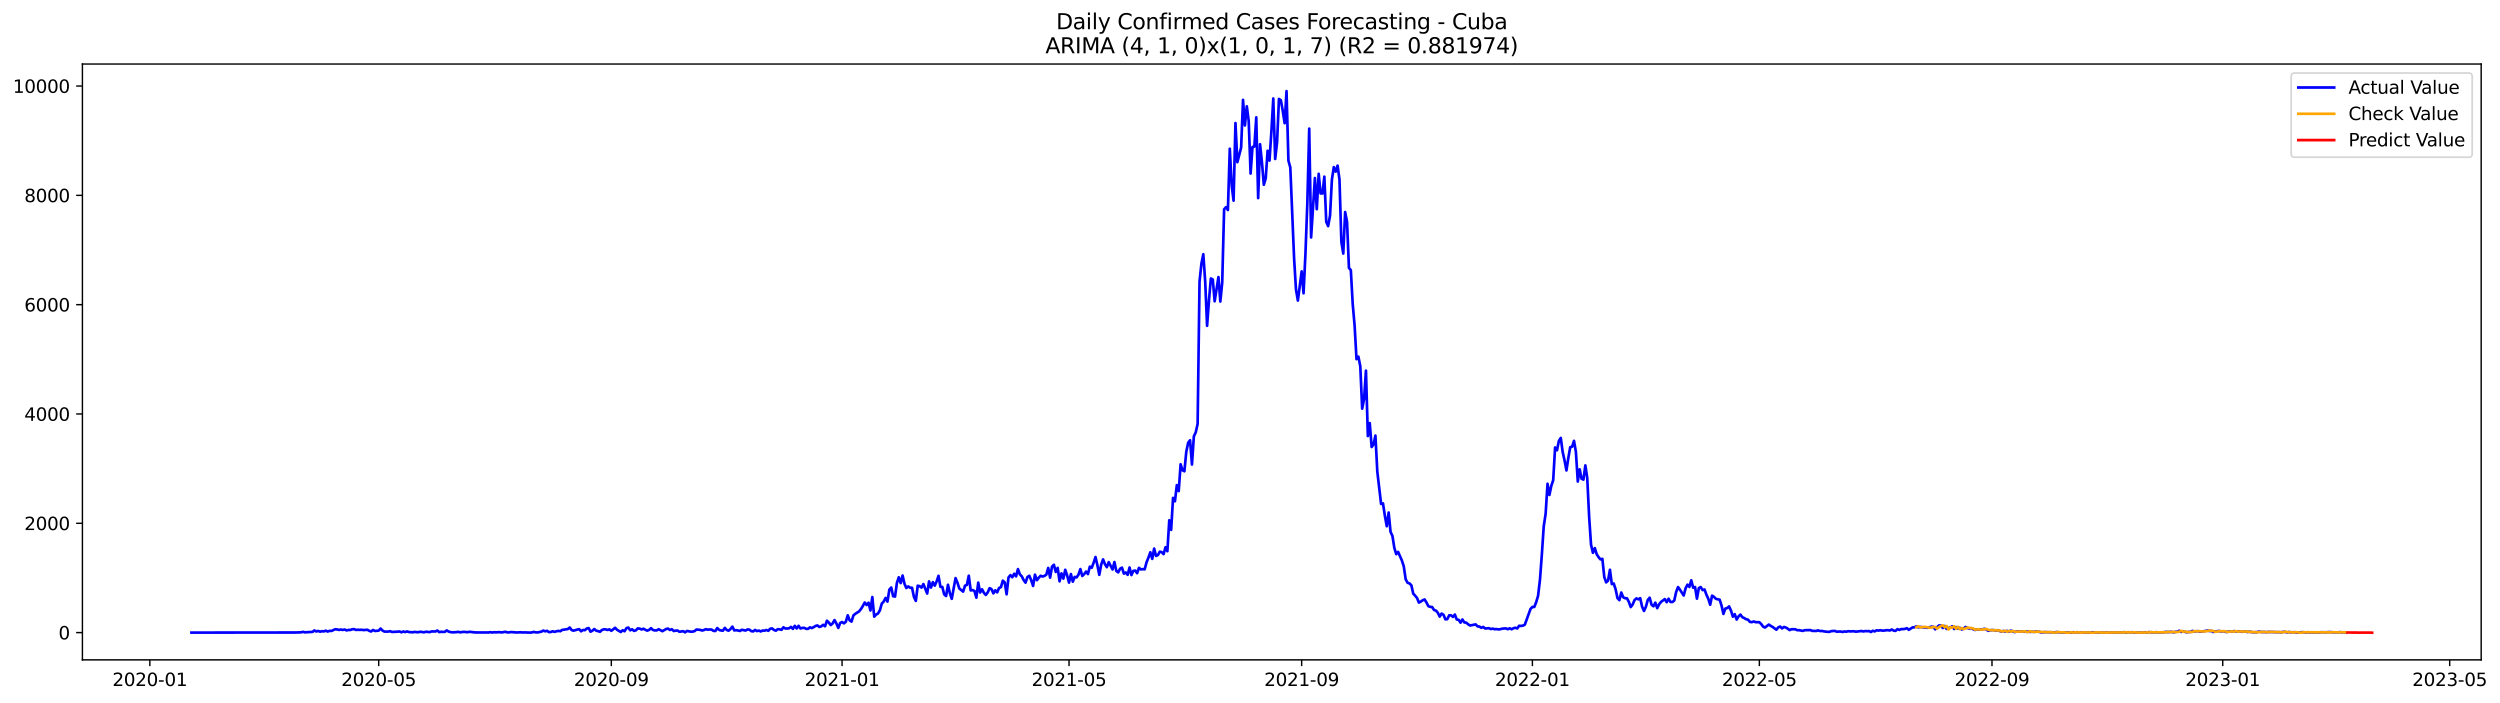 <?xml version="1.0" encoding="utf-8" standalone="no"?>
<!DOCTYPE svg PUBLIC "-//W3C//DTD SVG 1.1//EN"
  "http://www.w3.org/Graphics/SVG/1.1/DTD/svg11.dtd">
<svg xmlns:xlink="http://www.w3.org/1999/xlink" width="1395.723pt" height="392.274pt" viewBox="0 0 1395.723 392.274" xmlns="http://www.w3.org/2000/svg" version="1.1">
 <defs>
  <style type="text/css">*{stroke-linejoin: round; stroke-linecap: butt}</style>
 </defs>
 <g id="figure_1">
  <g id="patch_1">
   <path d="M 0 392.274 
L 1395.723 392.274 
L 1395.723 0 
L 0 0 
z
" style="fill: #ffffff"/>
  </g>
  <g id="axes_1">
   <g id="patch_2">
    <path d="M 46.013 368.396 
L 1385.213 368.396 
L 1385.213 35.755 
L 46.013 35.755 
z
" style="fill: #ffffff"/>
   </g>
   <g id="matplotlib.axis_1">
    <g id="xtick_1">
     <g id="line2d_1">
      <defs>
       <path id="mc1a65a53cb" d="M 0 0 
L 0 3.5 
" style="stroke: #000000; stroke-width: 0.8"/>
      </defs>
      <g>
       <use xlink:href="#mc1a65a53cb" x="83.655" y="368.396" style="stroke: #000000; stroke-width: 0.8"/>
      </g>
     </g>
     <g id="text_1">
      <!-- 2020-01 -->
      <g transform="translate(62.764 382.994)scale(0.1 -0.1)">
       <defs>
        <path id="DejaVuSans-32" d="M 1228 531 
L 3431 531 
L 3431 0 
L 469 0 
L 469 531 
Q 828 903 1448 1529 
Q 2069 2156 2228 2338 
Q 2531 2678 2651 2914 
Q 2772 3150 2772 3378 
Q 2772 3750 2511 3984 
Q 2250 4219 1831 4219 
Q 1534 4219 1204 4116 
Q 875 4013 500 3803 
L 500 4441 
Q 881 4594 1212 4672 
Q 1544 4750 1819 4750 
Q 2544 4750 2975 4387 
Q 3406 4025 3406 3419 
Q 3406 3131 3298 2873 
Q 3191 2616 2906 2266 
Q 2828 2175 2409 1742 
Q 1991 1309 1228 531 
z
" transform="scale(0.016)"/>
        <path id="DejaVuSans-30" d="M 2034 4250 
Q 1547 4250 1301 3770 
Q 1056 3291 1056 2328 
Q 1056 1369 1301 889 
Q 1547 409 2034 409 
Q 2525 409 2770 889 
Q 3016 1369 3016 2328 
Q 3016 3291 2770 3770 
Q 2525 4250 2034 4250 
z
M 2034 4750 
Q 2819 4750 3233 4129 
Q 3647 3509 3647 2328 
Q 3647 1150 3233 529 
Q 2819 -91 2034 -91 
Q 1250 -91 836 529 
Q 422 1150 422 2328 
Q 422 3509 836 4129 
Q 1250 4750 2034 4750 
z
" transform="scale(0.016)"/>
        <path id="DejaVuSans-2d" d="M 313 2009 
L 1997 2009 
L 1997 1497 
L 313 1497 
L 313 2009 
z
" transform="scale(0.016)"/>
        <path id="DejaVuSans-31" d="M 794 531 
L 1825 531 
L 1825 4091 
L 703 3866 
L 703 4441 
L 1819 4666 
L 2450 4666 
L 2450 531 
L 3481 531 
L 3481 0 
L 794 0 
L 794 531 
z
" transform="scale(0.016)"/>
       </defs>
       <use xlink:href="#DejaVuSans-32"/>
       <use xlink:href="#DejaVuSans-30" x="63.623"/>
       <use xlink:href="#DejaVuSans-32" x="127.246"/>
       <use xlink:href="#DejaVuSans-30" x="190.869"/>
       <use xlink:href="#DejaVuSans-2d" x="254.492"/>
       <use xlink:href="#DejaVuSans-30" x="290.576"/>
       <use xlink:href="#DejaVuSans-31" x="354.199"/>
      </g>
     </g>
    </g>
    <g id="xtick_2">
     <g id="line2d_2">
      <g>
       <use xlink:href="#mc1a65a53cb" x="211.419" y="368.396" style="stroke: #000000; stroke-width: 0.8"/>
      </g>
     </g>
     <g id="text_2">
      <!-- 2020-05 -->
      <g transform="translate(190.528 382.994)scale(0.1 -0.1)">
       <defs>
        <path id="DejaVuSans-35" d="M 691 4666 
L 3169 4666 
L 3169 4134 
L 1269 4134 
L 1269 2991 
Q 1406 3038 1543 3061 
Q 1681 3084 1819 3084 
Q 2600 3084 3056 2656 
Q 3513 2228 3513 1497 
Q 3513 744 3044 326 
Q 2575 -91 1722 -91 
Q 1428 -91 1123 -41 
Q 819 9 494 109 
L 494 744 
Q 775 591 1075 516 
Q 1375 441 1709 441 
Q 2250 441 2565 725 
Q 2881 1009 2881 1497 
Q 2881 1984 2565 2268 
Q 2250 2553 1709 2553 
Q 1456 2553 1204 2497 
Q 953 2441 691 2322 
L 691 4666 
z
" transform="scale(0.016)"/>
       </defs>
       <use xlink:href="#DejaVuSans-32"/>
       <use xlink:href="#DejaVuSans-30" x="63.623"/>
       <use xlink:href="#DejaVuSans-32" x="127.246"/>
       <use xlink:href="#DejaVuSans-30" x="190.869"/>
       <use xlink:href="#DejaVuSans-2d" x="254.492"/>
       <use xlink:href="#DejaVuSans-30" x="290.576"/>
       <use xlink:href="#DejaVuSans-35" x="354.199"/>
      </g>
     </g>
    </g>
    <g id="xtick_3">
     <g id="line2d_3">
      <g>
       <use xlink:href="#mc1a65a53cb" x="341.295" y="368.396" style="stroke: #000000; stroke-width: 0.8"/>
      </g>
     </g>
     <g id="text_3">
      <!-- 2020-09 -->
      <g transform="translate(320.404 382.994)scale(0.1 -0.1)">
       <defs>
        <path id="DejaVuSans-39" d="M 703 97 
L 703 672 
Q 941 559 1184 500 
Q 1428 441 1663 441 
Q 2288 441 2617 861 
Q 2947 1281 2994 2138 
Q 2813 1869 2534 1725 
Q 2256 1581 1919 1581 
Q 1219 1581 811 2004 
Q 403 2428 403 3163 
Q 403 3881 828 4315 
Q 1253 4750 1959 4750 
Q 2769 4750 3195 4129 
Q 3622 3509 3622 2328 
Q 3622 1225 3098 567 
Q 2575 -91 1691 -91 
Q 1453 -91 1209 -44 
Q 966 3 703 97 
z
M 1959 2075 
Q 2384 2075 2632 2365 
Q 2881 2656 2881 3163 
Q 2881 3666 2632 3958 
Q 2384 4250 1959 4250 
Q 1534 4250 1286 3958 
Q 1038 3666 1038 3163 
Q 1038 2656 1286 2365 
Q 1534 2075 1959 2075 
z
" transform="scale(0.016)"/>
       </defs>
       <use xlink:href="#DejaVuSans-32"/>
       <use xlink:href="#DejaVuSans-30" x="63.623"/>
       <use xlink:href="#DejaVuSans-32" x="127.246"/>
       <use xlink:href="#DejaVuSans-30" x="190.869"/>
       <use xlink:href="#DejaVuSans-2d" x="254.492"/>
       <use xlink:href="#DejaVuSans-30" x="290.576"/>
       <use xlink:href="#DejaVuSans-39" x="354.199"/>
      </g>
     </g>
    </g>
    <g id="xtick_4">
     <g id="line2d_4">
      <g>
       <use xlink:href="#mc1a65a53cb" x="470.115" y="368.396" style="stroke: #000000; stroke-width: 0.8"/>
      </g>
     </g>
     <g id="text_4">
      <!-- 2021-01 -->
      <g transform="translate(449.224 382.994)scale(0.1 -0.1)">
       <use xlink:href="#DejaVuSans-32"/>
       <use xlink:href="#DejaVuSans-30" x="63.623"/>
       <use xlink:href="#DejaVuSans-32" x="127.246"/>
       <use xlink:href="#DejaVuSans-31" x="190.869"/>
       <use xlink:href="#DejaVuSans-2d" x="254.492"/>
       <use xlink:href="#DejaVuSans-30" x="290.576"/>
       <use xlink:href="#DejaVuSans-31" x="354.199"/>
      </g>
     </g>
    </g>
    <g id="xtick_5">
     <g id="line2d_5">
      <g>
       <use xlink:href="#mc1a65a53cb" x="596.824" y="368.396" style="stroke: #000000; stroke-width: 0.8"/>
      </g>
     </g>
     <g id="text_5">
      <!-- 2021-05 -->
      <g transform="translate(575.932 382.994)scale(0.1 -0.1)">
       <use xlink:href="#DejaVuSans-32"/>
       <use xlink:href="#DejaVuSans-30" x="63.623"/>
       <use xlink:href="#DejaVuSans-32" x="127.246"/>
       <use xlink:href="#DejaVuSans-31" x="190.869"/>
       <use xlink:href="#DejaVuSans-2d" x="254.492"/>
       <use xlink:href="#DejaVuSans-30" x="290.576"/>
       <use xlink:href="#DejaVuSans-35" x="354.199"/>
      </g>
     </g>
    </g>
    <g id="xtick_6">
     <g id="line2d_6">
      <g>
       <use xlink:href="#mc1a65a53cb" x="726.699" y="368.396" style="stroke: #000000; stroke-width: 0.8"/>
      </g>
     </g>
     <g id="text_6">
      <!-- 2021-09 -->
      <g transform="translate(705.808 382.994)scale(0.1 -0.1)">
       <use xlink:href="#DejaVuSans-32"/>
       <use xlink:href="#DejaVuSans-30" x="63.623"/>
       <use xlink:href="#DejaVuSans-32" x="127.246"/>
       <use xlink:href="#DejaVuSans-31" x="190.869"/>
       <use xlink:href="#DejaVuSans-2d" x="254.492"/>
       <use xlink:href="#DejaVuSans-30" x="290.576"/>
       <use xlink:href="#DejaVuSans-39" x="354.199"/>
      </g>
     </g>
    </g>
    <g id="xtick_7">
     <g id="line2d_7">
      <g>
       <use xlink:href="#mc1a65a53cb" x="855.519" y="368.396" style="stroke: #000000; stroke-width: 0.8"/>
      </g>
     </g>
     <g id="text_7">
      <!-- 2022-01 -->
      <g transform="translate(834.628 382.994)scale(0.1 -0.1)">
       <use xlink:href="#DejaVuSans-32"/>
       <use xlink:href="#DejaVuSans-30" x="63.623"/>
       <use xlink:href="#DejaVuSans-32" x="127.246"/>
       <use xlink:href="#DejaVuSans-32" x="190.869"/>
       <use xlink:href="#DejaVuSans-2d" x="254.492"/>
       <use xlink:href="#DejaVuSans-30" x="290.576"/>
       <use xlink:href="#DejaVuSans-31" x="354.199"/>
      </g>
     </g>
    </g>
    <g id="xtick_8">
     <g id="line2d_8">
      <g>
       <use xlink:href="#mc1a65a53cb" x="982.228" y="368.396" style="stroke: #000000; stroke-width: 0.8"/>
      </g>
     </g>
     <g id="text_8">
      <!-- 2022-05 -->
      <g transform="translate(961.336 382.994)scale(0.1 -0.1)">
       <use xlink:href="#DejaVuSans-32"/>
       <use xlink:href="#DejaVuSans-30" x="63.623"/>
       <use xlink:href="#DejaVuSans-32" x="127.246"/>
       <use xlink:href="#DejaVuSans-32" x="190.869"/>
       <use xlink:href="#DejaVuSans-2d" x="254.492"/>
       <use xlink:href="#DejaVuSans-30" x="290.576"/>
       <use xlink:href="#DejaVuSans-35" x="354.199"/>
      </g>
     </g>
    </g>
    <g id="xtick_9">
     <g id="line2d_9">
      <g>
       <use xlink:href="#mc1a65a53cb" x="1112.104" y="368.396" style="stroke: #000000; stroke-width: 0.8"/>
      </g>
     </g>
     <g id="text_9">
      <!-- 2022-09 -->
      <g transform="translate(1091.212 382.994)scale(0.1 -0.1)">
       <use xlink:href="#DejaVuSans-32"/>
       <use xlink:href="#DejaVuSans-30" x="63.623"/>
       <use xlink:href="#DejaVuSans-32" x="127.246"/>
       <use xlink:href="#DejaVuSans-32" x="190.869"/>
       <use xlink:href="#DejaVuSans-2d" x="254.492"/>
       <use xlink:href="#DejaVuSans-30" x="290.576"/>
       <use xlink:href="#DejaVuSans-39" x="354.199"/>
      </g>
     </g>
    </g>
    <g id="xtick_10">
     <g id="line2d_10">
      <g>
       <use xlink:href="#mc1a65a53cb" x="1240.924" y="368.396" style="stroke: #000000; stroke-width: 0.8"/>
      </g>
     </g>
     <g id="text_10">
      <!-- 2023-01 -->
      <g transform="translate(1220.032 382.994)scale(0.1 -0.1)">
       <defs>
        <path id="DejaVuSans-33" d="M 2597 2516 
Q 3050 2419 3304 2112 
Q 3559 1806 3559 1356 
Q 3559 666 3084 287 
Q 2609 -91 1734 -91 
Q 1441 -91 1130 -33 
Q 819 25 488 141 
L 488 750 
Q 750 597 1062 519 
Q 1375 441 1716 441 
Q 2309 441 2620 675 
Q 2931 909 2931 1356 
Q 2931 1769 2642 2001 
Q 2353 2234 1838 2234 
L 1294 2234 
L 1294 2753 
L 1863 2753 
Q 2328 2753 2575 2939 
Q 2822 3125 2822 3475 
Q 2822 3834 2567 4026 
Q 2313 4219 1838 4219 
Q 1578 4219 1281 4162 
Q 984 4106 628 3988 
L 628 4550 
Q 988 4650 1302 4700 
Q 1616 4750 1894 4750 
Q 2613 4750 3031 4423 
Q 3450 4097 3450 3541 
Q 3450 3153 3228 2886 
Q 3006 2619 2597 2516 
z
" transform="scale(0.016)"/>
       </defs>
       <use xlink:href="#DejaVuSans-32"/>
       <use xlink:href="#DejaVuSans-30" x="63.623"/>
       <use xlink:href="#DejaVuSans-32" x="127.246"/>
       <use xlink:href="#DejaVuSans-33" x="190.869"/>
       <use xlink:href="#DejaVuSans-2d" x="254.492"/>
       <use xlink:href="#DejaVuSans-30" x="290.576"/>
       <use xlink:href="#DejaVuSans-31" x="354.199"/>
      </g>
     </g>
    </g>
    <g id="xtick_11">
     <g id="line2d_11">
      <g>
       <use xlink:href="#mc1a65a53cb" x="1367.632" y="368.396" style="stroke: #000000; stroke-width: 0.8"/>
      </g>
     </g>
     <g id="text_11">
      <!-- 2023-05 -->
      <g transform="translate(1346.74 382.994)scale(0.1 -0.1)">
       <use xlink:href="#DejaVuSans-32"/>
       <use xlink:href="#DejaVuSans-30" x="63.623"/>
       <use xlink:href="#DejaVuSans-32" x="127.246"/>
       <use xlink:href="#DejaVuSans-33" x="190.869"/>
       <use xlink:href="#DejaVuSans-2d" x="254.492"/>
       <use xlink:href="#DejaVuSans-30" x="290.576"/>
       <use xlink:href="#DejaVuSans-35" x="354.199"/>
      </g>
     </g>
    </g>
   </g>
   <g id="matplotlib.axis_2">
    <g id="ytick_1">
     <g id="line2d_12">
      <defs>
       <path id="md821d28a5e" d="M 0 0 
L -3.5 0 
" style="stroke: #000000; stroke-width: 0.8"/>
      </defs>
      <g>
       <use xlink:href="#md821d28a5e" x="46.013" y="353.174" style="stroke: #000000; stroke-width: 0.8"/>
      </g>
     </g>
     <g id="text_12">
      <!-- 0 -->
      <g transform="translate(32.65 356.974)scale(0.1 -0.1)">
       <use xlink:href="#DejaVuSans-30"/>
      </g>
     </g>
    </g>
    <g id="ytick_2">
     <g id="line2d_13">
      <g>
       <use xlink:href="#md821d28a5e" x="46.013" y="292.147" style="stroke: #000000; stroke-width: 0.8"/>
      </g>
     </g>
     <g id="text_13">
      <!-- 2000 -->
      <g transform="translate(13.562 295.946)scale(0.1 -0.1)">
       <use xlink:href="#DejaVuSans-32"/>
       <use xlink:href="#DejaVuSans-30" x="63.623"/>
       <use xlink:href="#DejaVuSans-30" x="127.246"/>
       <use xlink:href="#DejaVuSans-30" x="190.869"/>
      </g>
     </g>
    </g>
    <g id="ytick_3">
     <g id="line2d_14">
      <g>
       <use xlink:href="#md821d28a5e" x="46.013" y="231.12" style="stroke: #000000; stroke-width: 0.8"/>
      </g>
     </g>
     <g id="text_14">
      <!-- 4000 -->
      <g transform="translate(13.562 234.919)scale(0.1 -0.1)">
       <defs>
        <path id="DejaVuSans-34" d="M 2419 4116 
L 825 1625 
L 2419 1625 
L 2419 4116 
z
M 2253 4666 
L 3047 4666 
L 3047 1625 
L 3713 1625 
L 3713 1100 
L 3047 1100 
L 3047 0 
L 2419 0 
L 2419 1100 
L 313 1100 
L 313 1709 
L 2253 4666 
z
" transform="scale(0.016)"/>
       </defs>
       <use xlink:href="#DejaVuSans-34"/>
       <use xlink:href="#DejaVuSans-30" x="63.623"/>
       <use xlink:href="#DejaVuSans-30" x="127.246"/>
       <use xlink:href="#DejaVuSans-30" x="190.869"/>
      </g>
     </g>
    </g>
    <g id="ytick_4">
     <g id="line2d_15">
      <g>
       <use xlink:href="#md821d28a5e" x="46.013" y="170.092" style="stroke: #000000; stroke-width: 0.8"/>
      </g>
     </g>
     <g id="text_15">
      <!-- 6000 -->
      <g transform="translate(13.562 173.892)scale(0.1 -0.1)">
       <defs>
        <path id="DejaVuSans-36" d="M 2113 2584 
Q 1688 2584 1439 2293 
Q 1191 2003 1191 1497 
Q 1191 994 1439 701 
Q 1688 409 2113 409 
Q 2538 409 2786 701 
Q 3034 994 3034 1497 
Q 3034 2003 2786 2293 
Q 2538 2584 2113 2584 
z
M 3366 4563 
L 3366 3988 
Q 3128 4100 2886 4159 
Q 2644 4219 2406 4219 
Q 1781 4219 1451 3797 
Q 1122 3375 1075 2522 
Q 1259 2794 1537 2939 
Q 1816 3084 2150 3084 
Q 2853 3084 3261 2657 
Q 3669 2231 3669 1497 
Q 3669 778 3244 343 
Q 2819 -91 2113 -91 
Q 1303 -91 875 529 
Q 447 1150 447 2328 
Q 447 3434 972 4092 
Q 1497 4750 2381 4750 
Q 2619 4750 2861 4703 
Q 3103 4656 3366 4563 
z
" transform="scale(0.016)"/>
       </defs>
       <use xlink:href="#DejaVuSans-36"/>
       <use xlink:href="#DejaVuSans-30" x="63.623"/>
       <use xlink:href="#DejaVuSans-30" x="127.246"/>
       <use xlink:href="#DejaVuSans-30" x="190.869"/>
      </g>
     </g>
    </g>
    <g id="ytick_5">
     <g id="line2d_16">
      <g>
       <use xlink:href="#md821d28a5e" x="46.013" y="109.065" style="stroke: #000000; stroke-width: 0.8"/>
      </g>
     </g>
     <g id="text_16">
      <!-- 8000 -->
      <g transform="translate(13.562 112.864)scale(0.1 -0.1)">
       <defs>
        <path id="DejaVuSans-38" d="M 2034 2216 
Q 1584 2216 1326 1975 
Q 1069 1734 1069 1313 
Q 1069 891 1326 650 
Q 1584 409 2034 409 
Q 2484 409 2743 651 
Q 3003 894 3003 1313 
Q 3003 1734 2745 1975 
Q 2488 2216 2034 2216 
z
M 1403 2484 
Q 997 2584 770 2862 
Q 544 3141 544 3541 
Q 544 4100 942 4425 
Q 1341 4750 2034 4750 
Q 2731 4750 3128 4425 
Q 3525 4100 3525 3541 
Q 3525 3141 3298 2862 
Q 3072 2584 2669 2484 
Q 3125 2378 3379 2068 
Q 3634 1759 3634 1313 
Q 3634 634 3220 271 
Q 2806 -91 2034 -91 
Q 1263 -91 848 271 
Q 434 634 434 1313 
Q 434 1759 690 2068 
Q 947 2378 1403 2484 
z
M 1172 3481 
Q 1172 3119 1398 2916 
Q 1625 2713 2034 2713 
Q 2441 2713 2670 2916 
Q 2900 3119 2900 3481 
Q 2900 3844 2670 4047 
Q 2441 4250 2034 4250 
Q 1625 4250 1398 4047 
Q 1172 3844 1172 3481 
z
" transform="scale(0.016)"/>
       </defs>
       <use xlink:href="#DejaVuSans-38"/>
       <use xlink:href="#DejaVuSans-30" x="63.623"/>
       <use xlink:href="#DejaVuSans-30" x="127.246"/>
       <use xlink:href="#DejaVuSans-30" x="190.869"/>
      </g>
     </g>
    </g>
    <g id="ytick_6">
     <g id="line2d_17">
      <g>
       <use xlink:href="#md821d28a5e" x="46.013" y="48.038" style="stroke: #000000; stroke-width: 0.8"/>
      </g>
     </g>
     <g id="text_17">
      <!-- 10000 -->
      <g transform="translate(7.2 51.837)scale(0.1 -0.1)">
       <use xlink:href="#DejaVuSans-31"/>
       <use xlink:href="#DejaVuSans-30" x="63.623"/>
       <use xlink:href="#DejaVuSans-30" x="127.246"/>
       <use xlink:href="#DejaVuSans-30" x="190.869"/>
       <use xlink:href="#DejaVuSans-30" x="254.492"/>
      </g>
     </g>
    </g>
   </g>
   <g id="line2d_18">
    <path d="M 106.885 353.174 
L 164.96 353.113 
L 168.128 353.022 
L 169.183 352.747 
L 170.239 353.022 
L 172.351 352.9 
L 174.463 352.778 
L 175.519 351.984 
L 176.575 352.564 
L 177.631 352.228 
L 178.687 352.686 
L 179.742 352.381 
L 180.798 352.534 
L 181.854 352.076 
L 182.91 352.595 
L 183.966 352.198 
L 185.022 352.259 
L 187.134 351.313 
L 188.19 351.405 
L 189.246 351.679 
L 190.301 351.466 
L 191.357 351.679 
L 192.413 351.435 
L 193.469 351.954 
L 194.525 351.71 
L 195.581 351.71 
L 196.637 351.313 
L 197.693 351.252 
L 198.749 351.679 
L 199.805 351.588 
L 200.86 351.649 
L 201.916 351.588 
L 202.972 351.771 
L 205.084 351.588 
L 206.14 352.198 
L 207.196 352.564 
L 208.252 351.71 
L 209.308 352.259 
L 211.419 352.076 
L 212.475 350.916 
L 213.531 352.015 
L 214.587 352.595 
L 216.699 352.625 
L 217.755 352.381 
L 218.811 352.808 
L 221.979 352.656 
L 223.034 352.534 
L 224.09 352.991 
L 225.146 352.564 
L 226.202 352.869 
L 227.258 352.503 
L 228.314 352.869 
L 230.426 352.991 
L 231.482 352.778 
L 232.538 352.93 
L 233.593 352.93 
L 234.649 352.717 
L 236.761 352.991 
L 237.817 352.686 
L 239.929 352.9 
L 240.985 352.503 
L 243.097 352.564 
L 244.152 352.015 
L 245.208 352.9 
L 246.264 352.717 
L 247.32 352.808 
L 248.376 352.747 
L 249.432 351.954 
L 250.488 352.625 
L 251.544 352.9 
L 252.6 353.022 
L 254.711 352.93 
L 255.767 352.747 
L 256.823 353.022 
L 258.935 352.747 
L 261.047 352.961 
L 262.103 352.717 
L 265.27 353.083 
L 272.662 353.113 
L 273.718 352.93 
L 274.774 353.144 
L 275.829 352.961 
L 276.885 353.022 
L 278.997 352.93 
L 280.053 353.083 
L 282.165 352.717 
L 283.221 353.052 
L 284.277 353.052 
L 285.333 352.869 
L 288.5 353.113 
L 290.612 352.991 
L 291.668 353.113 
L 292.724 353.052 
L 294.836 353.144 
L 295.892 353.174 
L 296.948 353.083 
L 298.003 352.778 
L 299.059 353.052 
L 300.115 353.083 
L 302.227 352.656 
L 303.283 352.045 
L 304.339 352.473 
L 305.395 352.167 
L 306.451 352.9 
L 307.507 352.839 
L 308.562 352.411 
L 309.618 352.778 
L 310.674 352.442 
L 311.73 352.228 
L 312.786 352.411 
L 313.842 351.679 
L 317.01 351.191 
L 318.066 350.337 
L 319.121 351.74 
L 320.177 352.106 
L 322.289 351.496 
L 323.345 351.252 
L 324.401 352.442 
L 325.457 351.71 
L 326.513 351.832 
L 327.569 350.916 
L 328.625 350.642 
L 329.68 352.656 
L 330.736 352.106 
L 331.792 351.191 
L 332.848 352.106 
L 333.904 352.35 
L 334.96 352.717 
L 336.016 351.74 
L 337.072 351.344 
L 338.128 351.374 
L 339.184 351.71 
L 340.239 351.374 
L 341.295 352.167 
L 343.407 350.489 
L 344.463 351.588 
L 346.575 352.839 
L 347.631 351.862 
L 348.687 352.411 
L 349.743 350.672 
L 350.798 350.367 
L 351.854 351.893 
L 352.91 351.344 
L 353.966 352.228 
L 355.022 351.893 
L 356.078 350.825 
L 357.134 350.947 
L 358.19 351.435 
L 359.246 351.008 
L 360.302 351.618 
L 361.358 352.076 
L 362.413 351.649 
L 363.469 350.703 
L 364.525 351.71 
L 365.581 351.954 
L 366.637 351.954 
L 367.693 351.282 
L 369.805 352.381 
L 371.917 351.16 
L 372.972 350.947 
L 374.028 351.71 
L 375.084 351.282 
L 376.14 352.289 
L 377.196 352.076 
L 378.252 352.015 
L 379.308 352.717 
L 381.42 352.381 
L 382.476 353.022 
L 383.531 352.259 
L 385.643 352.656 
L 386.699 352.625 
L 387.755 352.35 
L 388.811 351.466 
L 390.923 351.649 
L 391.979 352.015 
L 393.035 351.74 
L 394.09 351.252 
L 395.146 351.557 
L 396.202 351.405 
L 397.258 351.496 
L 398.314 352.198 
L 399.37 352.289 
L 400.426 350.642 
L 401.482 351.679 
L 402.538 351.984 
L 403.594 352.106 
L 404.649 350.55 
L 405.705 351.71 
L 406.761 352.106 
L 407.817 351.191 
L 408.873 349.848 
L 409.929 351.954 
L 410.985 351.832 
L 412.041 351.984 
L 413.097 352.259 
L 414.153 351.588 
L 416.264 352.045 
L 417.32 351.405 
L 418.376 351.527 
L 419.432 352.35 
L 420.488 352.503 
L 421.544 351.679 
L 422.6 352.32 
L 423.656 352.045 
L 424.712 352.534 
L 425.768 352.015 
L 426.823 352.106 
L 427.879 351.71 
L 428.935 352.167 
L 429.991 351.008 
L 431.047 350.855 
L 432.103 351.679 
L 433.159 352.106 
L 434.215 351.252 
L 435.271 351.344 
L 436.327 351.618 
L 437.382 350.215 
L 438.438 350.886 
L 439.494 350.886 
L 440.55 350.764 
L 441.606 350.001 
L 442.662 351.099 
L 443.718 349.391 
L 444.774 350.855 
L 445.83 349.391 
L 446.886 350.886 
L 447.941 350.55 
L 448.997 350.52 
L 450.053 351.069 
L 451.109 351.069 
L 452.165 350.245 
L 453.221 350.642 
L 454.277 350.123 
L 455.333 349.452 
L 456.389 349.177 
L 457.445 350.031 
L 458.5 349.665 
L 459.556 348.841 
L 460.612 349.635 
L 461.668 346.553 
L 462.724 347.59 
L 463.78 348.963 
L 464.836 348.079 
L 465.892 346.187 
L 466.948 348.079 
L 468.004 350.55 
L 469.059 347.804 
L 470.115 347.285 
L 471.171 348.018 
L 472.227 347.102 
L 473.283 343.532 
L 474.339 346.339 
L 475.395 347.041 
L 476.451 343.593 
L 477.507 342.678 
L 479.618 341.335 
L 480.674 340.023 
L 481.73 338.314 
L 482.786 336.392 
L 483.842 337.765 
L 484.898 336.483 
L 485.954 340.816 
L 487.01 333.34 
L 488.066 344.264 
L 489.122 343.105 
L 490.178 342.525 
L 491.233 340.725 
L 492.289 337.002 
L 493.345 335.873 
L 494.401 333.829 
L 495.457 335.873 
L 496.513 329.191 
L 497.569 328.001 
L 498.625 332.852 
L 499.681 333.066 
L 500.737 325.407 
L 501.792 322.295 
L 502.848 325.529 
L 503.904 321.318 
L 504.96 325.926 
L 506.016 328.275 
L 507.072 327.39 
L 508.128 328.123 
L 509.184 328.153 
L 510.24 333.249 
L 511.296 335.476 
L 512.351 326.994 
L 513.407 327.238 
L 514.463 328.062 
L 515.519 326.078 
L 517.631 331.357 
L 518.687 324.583 
L 519.743 328.031 
L 520.799 325.01 
L 521.855 326.963 
L 522.91 324.583 
L 523.966 321.471 
L 525.022 327.604 
L 526.078 327.665 
L 527.134 331.845 
L 528.19 332.73 
L 529.246 326.475 
L 530.302 331.204 
L 531.358 334.317 
L 533.469 322.752 
L 534.525 325.285 
L 535.581 328.55 
L 537.693 330.289 
L 538.749 326.994 
L 539.805 326.536 
L 540.861 321.41 
L 541.917 329.618 
L 542.973 329.435 
L 544.028 329.923 
L 545.084 333.676 
L 546.14 325.285 
L 547.196 330.777 
L 548.252 329.008 
L 549.308 330.991 
L 550.364 332.15 
L 551.42 330.747 
L 552.476 328.367 
L 553.532 328.885 
L 554.588 331.266 
L 555.643 329.557 
L 556.699 330.716 
L 557.755 328.275 
L 558.811 327.787 
L 559.867 324.186 
L 560.923 325.132 
L 561.979 331.784 
L 563.035 322.417 
L 564.091 321.104 
L 565.147 322.264 
L 566.202 320.311 
L 567.258 321.776 
L 568.314 317.717 
L 569.37 320.647 
L 570.426 321.745 
L 571.482 323.851 
L 572.538 325.285 
L 573.594 322.142 
L 574.65 321.44 
L 575.706 323.912 
L 576.761 327.116 
L 577.817 320.83 
L 578.873 323.912 
L 579.929 322.539 
L 580.985 321.44 
L 582.041 321.867 
L 583.097 321.532 
L 584.153 320.83 
L 585.209 317.077 
L 586.265 322.478 
L 587.32 316.344 
L 588.376 315.307 
L 589.432 319.304 
L 590.488 317.016 
L 591.544 324.553 
L 592.6 320.128 
L 593.656 323.027 
L 594.712 318.114 
L 595.768 321.257 
L 596.824 325.254 
L 597.879 320.494 
L 598.935 324.736 
L 599.991 322.081 
L 601.047 322.356 
L 602.103 320.83 
L 603.159 317.717 
L 604.215 321.562 
L 605.271 320.555 
L 606.327 319.121 
L 607.383 320.494 
L 608.438 316.344 
L 609.494 316.985 
L 610.55 314.208 
L 611.606 310.974 
L 612.662 315.551 
L 613.718 320.921 
L 614.774 315.215 
L 615.83 312.317 
L 616.886 314.971 
L 617.942 316.649 
L 618.998 313.842 
L 621.109 317.931 
L 622.165 313.781 
L 623.221 318.724 
L 624.277 319.548 
L 625.333 317.504 
L 626.389 316.924 
L 627.445 320.25 
L 628.501 319.609 
L 629.557 320.921 
L 630.612 316.833 
L 631.668 321.043 
L 632.724 318.724 
L 633.78 318.541 
L 634.836 320.006 
L 635.892 317.016 
L 636.948 317.901 
L 638.004 317.748 
L 639.06 317.84 
L 640.116 313.873 
L 641.171 311.31 
L 642.227 308.319 
L 643.283 312.011 
L 644.339 306.275 
L 645.395 310.364 
L 646.451 309.906 
L 647.507 307.984 
L 648.563 308.258 
L 649.619 309.357 
L 650.675 305.543 
L 651.73 307.739 
L 652.786 290.469 
L 653.842 295.809 
L 654.898 277.989 
L 655.954 279.85 
L 657.01 270.848 
L 658.066 274.174 
L 659.122 259.192 
L 660.178 262.549 
L 661.234 263.098 
L 662.289 252.235 
L 663.345 247.139 
L 664.401 245.797 
L 665.457 259.345 
L 666.513 243.6 
L 667.569 241.372 
L 668.625 236.643 
L 669.681 157.216 
L 670.737 147.207 
L 671.793 141.928 
L 672.848 157.185 
L 673.904 181.901 
L 674.96 167.651 
L 676.016 155.476 
L 677.072 156.056 
L 678.128 168.201 
L 680.24 154.683 
L 681.296 168.353 
L 682.352 157.734 
L 683.408 116.846 
L 684.463 115.656 
L 685.519 117.243 
L 686.575 83.037 
L 687.631 103.451 
L 688.687 112.025 
L 689.743 68.695 
L 690.799 90.543 
L 692.911 82.366 
L 693.967 55.758 
L 695.022 70.038 
L 696.078 59.358 
L 697.134 67.475 
L 698.19 96.89 
L 699.246 82.03 
L 700.302 81.816 
L 701.358 65.522 
L 702.414 110.591 
L 703.47 80.504 
L 704.526 90.604 
L 705.581 103.145 
L 706.637 99.545 
L 707.693 84.166 
L 708.749 89.658 
L 709.805 73.395 
L 710.861 54.995 
L 711.917 88.743 
L 712.973 79.406 
L 714.029 55.239 
L 715.085 55.971 
L 716.14 61.83 
L 717.196 68.787 
L 718.252 50.876 
L 719.308 89.628 
L 720.364 93.534 
L 722.476 144.156 
L 723.532 161.64 
L 724.588 167.804 
L 726.699 151.51 
L 727.755 163.746 
L 728.811 141.806 
L 729.867 113.52 
L 730.923 71.808 
L 731.979 132.561 
L 734.091 99.392 
L 735.147 116.785 
L 736.203 97.043 
L 737.258 107.997 
L 738.314 108.028 
L 739.37 98.629 
L 740.426 123.834 
L 741.482 126.244 
L 742.538 120.416 
L 743.594 100.186 
L 744.65 93.289 
L 745.706 95.822 
L 746.762 92.466 
L 747.817 100.247 
L 748.873 134.971 
L 749.929 141.562 
L 750.985 118.372 
L 752.041 123.925 
L 753.097 149.557 
L 754.153 150.808 
L 755.209 169.818 
L 756.265 181.779 
L 757.321 200.514 
L 758.377 199.111 
L 759.432 204.481 
L 760.488 228.16 
L 761.544 222.82 
L 762.6 206.922 
L 763.656 243.447 
L 764.712 236.215 
L 765.768 249.55 
L 766.824 248.146 
L 767.88 243.203 
L 768.936 263.312 
L 771.047 281.345 
L 772.103 281.04 
L 773.159 287.936 
L 774.215 293.795 
L 775.271 286.136 
L 776.327 296.907 
L 777.383 299.226 
L 778.439 305.878 
L 779.495 309.387 
L 780.55 308.136 
L 782.662 312.927 
L 783.718 316.253 
L 784.774 323.424 
L 785.83 325.346 
L 786.886 325.712 
L 787.942 326.75 
L 788.998 331.449 
L 790.054 332.547 
L 791.109 333.859 
L 792.165 336.422 
L 793.221 335.873 
L 794.277 335.11 
L 795.333 334.683 
L 796.389 336.392 
L 797.445 338.436 
L 798.501 338.802 
L 799.557 338.924 
L 800.613 340.572 
L 801.668 340.877 
L 802.724 342.128 
L 803.78 344.234 
L 804.836 342.556 
L 805.892 343.227 
L 806.948 345.76 
L 808.004 345.668 
L 809.06 343.532 
L 810.116 343.532 
L 811.172 344.417 
L 812.227 343.105 
L 813.283 345.851 
L 814.339 346.034 
L 815.395 347.621 
L 816.451 345.851 
L 817.507 347.499 
L 818.563 347.59 
L 819.619 348.506 
L 820.675 349.208 
L 823.842 348.597 
L 824.898 349.696 
L 825.954 349.818 
L 827.01 350.489 
L 828.066 350.001 
L 829.122 350.886 
L 831.234 350.703 
L 832.29 351.191 
L 833.346 350.947 
L 834.401 351.282 
L 835.457 351.191 
L 836.513 351.405 
L 837.569 351.282 
L 838.625 350.977 
L 840.737 350.825 
L 841.793 351.282 
L 842.849 350.764 
L 843.905 351.313 
L 844.96 350.733 
L 846.016 350.459 
L 847.072 350.855 
L 848.128 349.36 
L 849.184 349.452 
L 850.24 349.269 
L 851.296 348.75 
L 854.464 339.962 
L 855.519 338.863 
L 856.575 338.863 
L 857.631 336.209 
L 858.687 332.639 
L 859.743 323.668 
L 860.799 309.57 
L 861.855 293.795 
L 862.911 286.838 
L 863.967 270.086 
L 865.023 276.31 
L 866.078 271.245 
L 867.134 268.102 
L 868.19 249.825 
L 869.246 251.381 
L 870.302 246.193 
L 871.358 244.485 
L 872.414 252.296 
L 873.47 257.056 
L 874.526 262.64 
L 875.582 255.683 
L 876.637 249.672 
L 877.693 249.397 
L 878.749 246.132 
L 879.805 252.266 
L 880.861 268.835 
L 881.917 262.03 
L 882.973 267.309 
L 884.029 267.767 
L 885.085 259.833 
L 886.141 266.851 
L 887.197 288.516 
L 888.252 304.047 
L 889.308 308.624 
L 890.364 306 
L 891.42 309.418 
L 892.476 311.065 
L 893.532 312.286 
L 894.588 312.011 
L 895.644 322.111 
L 896.7 325.132 
L 897.756 324.156 
L 898.811 318.114 
L 899.867 326.078 
L 900.923 325.773 
L 901.979 329.008 
L 903.035 333.951 
L 904.091 335.049 
L 905.147 330.808 
L 906.203 333.432 
L 907.259 333.981 
L 908.315 334.012 
L 909.37 336.026 
L 910.426 338.924 
L 911.482 337.521 
L 912.538 335.019 
L 913.594 334.073 
L 914.65 334.592 
L 915.706 333.951 
L 916.762 338.68 
L 917.818 341.091 
L 918.874 338.772 
L 919.929 334.988 
L 920.985 333.707 
L 922.041 337.612 
L 923.097 338.467 
L 924.153 336.453 
L 925.209 339.535 
L 926.265 337.368 
L 927.321 336.056 
L 929.433 334.469 
L 930.488 336.209 
L 931.544 334.256 
L 932.6 336.056 
L 933.656 336.117 
L 934.712 335.293 
L 935.768 330.533 
L 936.824 327.756 
L 937.88 329.191 
L 939.992 332.456 
L 941.047 328.428 
L 942.103 326.414 
L 943.159 327.665 
L 944.215 323.973 
L 945.271 328.092 
L 946.327 327.726 
L 947.383 334.225 
L 948.439 328.336 
L 949.495 327.756 
L 950.551 329.435 
L 951.607 329.099 
L 952.662 331.967 
L 953.718 334.286 
L 954.774 337.612 
L 955.83 332.547 
L 956.886 333.218 
L 957.942 334.286 
L 958.998 334.592 
L 960.054 334.775 
L 961.11 338.04 
L 962.166 342.739 
L 963.221 339.779 
L 964.277 339.474 
L 965.333 338.558 
L 966.389 340.908 
L 967.445 344.264 
L 968.501 342.891 
L 969.557 345.882 
L 970.613 344.112 
L 971.669 343.135 
L 972.725 344.569 
L 973.78 345.058 
L 974.836 345.698 
L 975.892 345.943 
L 976.948 347.194 
L 978.004 347.346 
L 979.06 346.95 
L 980.116 347.346 
L 982.228 347.377 
L 983.284 348.445 
L 984.339 349.848 
L 985.395 350.337 
L 987.507 348.689 
L 988.563 349.421 
L 989.619 350.001 
L 991.731 351.557 
L 992.787 350.245 
L 993.843 349.818 
L 994.898 350.825 
L 995.954 350.031 
L 997.01 350.337 
L 998.066 350.977 
L 999.122 351.771 
L 1000.178 351.282 
L 1002.29 351.313 
L 1003.346 351.832 
L 1004.402 351.832 
L 1006.513 352.228 
L 1007.569 351.832 
L 1010.737 351.771 
L 1011.793 352.228 
L 1012.849 352.198 
L 1013.905 352.289 
L 1014.961 351.923 
L 1016.017 352.289 
L 1017.072 352.259 
L 1019.184 352.625 
L 1021.296 352.778 
L 1022.352 352.35 
L 1024.464 352.228 
L 1025.52 352.717 
L 1026.576 352.564 
L 1027.631 352.595 
L 1028.687 352.808 
L 1029.743 352.534 
L 1030.799 352.656 
L 1031.855 352.381 
L 1032.911 352.503 
L 1035.023 352.411 
L 1036.079 352.656 
L 1039.246 352.289 
L 1040.302 352.534 
L 1041.358 352.32 
L 1042.414 352.381 
L 1043.47 352.32 
L 1044.526 352.839 
L 1045.582 352.137 
L 1046.638 352.503 
L 1047.694 351.893 
L 1048.749 352.045 
L 1049.805 351.862 
L 1050.861 352.076 
L 1051.917 352.045 
L 1052.973 351.862 
L 1054.029 351.832 
L 1055.085 352.015 
L 1056.141 351.435 
L 1057.197 352.045 
L 1058.253 352.228 
L 1059.308 351.252 
L 1060.364 351.679 
L 1061.42 351.221 
L 1062.476 351.221 
L 1063.532 351.099 
L 1064.588 350.703 
L 1065.644 351.618 
L 1067.756 350.276 
L 1068.812 350.215 
L 1069.867 349.696 
L 1070.923 350.245 
L 1071.979 350.031 
L 1076.203 350.489 
L 1078.315 349.848 
L 1079.371 349.909 
L 1080.427 351.344 
L 1081.482 350.123 
L 1082.538 349.177 
L 1083.594 349.238 
L 1084.65 350.581 
L 1085.706 349.482 
L 1086.762 351.099 
L 1087.818 350.52 
L 1088.874 350.276 
L 1089.93 349.635 
L 1090.986 351.16 
L 1092.041 350.092 
L 1093.097 350.947 
L 1094.153 350.52 
L 1095.209 351.435 
L 1096.265 350.977 
L 1097.321 350.031 
L 1098.377 350.581 
L 1099.433 350.916 
L 1100.489 350.703 
L 1101.545 351.282 
L 1102.6 351.71 
L 1103.656 351.435 
L 1106.824 351.344 
L 1107.88 351.038 
L 1108.936 351.435 
L 1109.992 352.167 
L 1111.048 351.893 
L 1112.104 351.74 
L 1113.159 351.801 
L 1114.215 352.045 
L 1115.271 351.801 
L 1117.383 352.656 
L 1118.439 352.228 
L 1119.495 352.625 
L 1120.551 352.198 
L 1121.607 352.625 
L 1122.663 352.076 
L 1124.774 352.9 
L 1125.83 352.534 
L 1126.886 352.473 
L 1127.942 352.595 
L 1130.054 352.564 
L 1131.11 352.747 
L 1132.166 352.503 
L 1133.222 352.778 
L 1134.277 352.686 
L 1135.333 352.778 
L 1136.389 352.595 
L 1138.501 352.717 
L 1139.557 353.083 
L 1141.669 352.9 
L 1144.837 352.991 
L 1145.892 352.991 
L 1146.948 353.144 
L 1148.004 352.839 
L 1149.06 352.991 
L 1154.34 353.174 
L 1155.396 353.052 
L 1156.451 353.174 
L 1157.507 352.991 
L 1158.563 353.083 
L 1159.619 352.961 
L 1161.731 353.174 
L 1162.787 353.083 
L 1167.01 353.174 
L 1168.066 352.991 
L 1169.122 353.144 
L 1170.178 353.083 
L 1172.29 353.144 
L 1175.458 353.144 
L 1184.961 353.083 
L 1186.017 352.93 
L 1187.073 353.174 
L 1188.128 352.991 
L 1189.184 353.052 
L 1190.24 352.961 
L 1191.296 353.113 
L 1196.576 353.144 
L 1197.632 352.961 
L 1198.687 353.174 
L 1199.743 352.9 
L 1201.855 353.083 
L 1203.967 352.961 
L 1205.023 353.052 
L 1208.191 352.991 
L 1209.246 352.747 
L 1210.302 352.9 
L 1211.358 352.778 
L 1212.414 352.778 
L 1213.47 353.022 
L 1214.526 352.747 
L 1215.582 352.625 
L 1216.638 352.137 
L 1217.694 352.808 
L 1218.75 352.595 
L 1219.806 352.717 
L 1220.861 353.022 
L 1221.917 352.778 
L 1222.973 352.808 
L 1224.029 352.228 
L 1225.085 352.503 
L 1227.197 352.35 
L 1228.253 352.686 
L 1230.365 352.411 
L 1232.476 352.015 
L 1233.532 352.289 
L 1234.588 352.228 
L 1235.644 352.839 
L 1236.7 352.564 
L 1238.812 352.259 
L 1239.868 352.534 
L 1240.924 352.411 
L 1241.979 352.564 
L 1243.035 352.869 
L 1244.091 352.595 
L 1245.147 352.534 
L 1246.203 352.625 
L 1247.259 352.32 
L 1248.315 352.595 
L 1249.371 352.442 
L 1251.483 352.686 
L 1252.538 352.656 
L 1253.594 352.503 
L 1254.65 352.839 
L 1255.706 352.656 
L 1257.818 352.991 
L 1259.93 352.93 
L 1260.986 352.625 
L 1263.097 352.9 
L 1264.153 352.808 
L 1265.209 352.961 
L 1266.265 352.808 
L 1268.377 352.839 
L 1271.545 352.961 
L 1272.601 352.9 
L 1273.656 353.022 
L 1274.712 352.747 
L 1275.768 352.778 
L 1276.824 353.083 
L 1277.88 352.839 
L 1278.936 353.022 
L 1281.048 352.961 
L 1282.104 353.144 
L 1283.16 353.174 
L 1285.271 352.9 
L 1287.383 353.113 
L 1288.439 352.961 
L 1289.495 353.083 
L 1290.551 352.991 
L 1291.607 353.113 
L 1293.719 353.022 
L 1294.775 353.174 
L 1295.83 352.93 
L 1297.942 353.022 
L 1301.11 352.869 
L 1302.166 353.022 
L 1305.334 353.052 
L 1306.389 352.9 
L 1307.445 353.083 
L 1308.501 352.991 
L 1309.557 353.174 
L 1309.557 353.174 
" clip-path="url(#pbd22dd0ad1)" style="fill: none; stroke: #0000ff; stroke-width: 1.5; stroke-linecap: square"/>
   </g>
   <g id="line2d_19">
    <path d="M 1069.867 350.221 
L 1070.923 349.624 
L 1071.979 350.193 
L 1073.035 350.171 
L 1074.091 349.998 
L 1075.147 350.047 
L 1077.259 350.453 
L 1078.315 350.351 
L 1079.371 349.972 
L 1080.427 350.077 
L 1081.482 350.921 
L 1082.538 350.131 
L 1083.594 349.558 
L 1084.65 349.117 
L 1085.706 350.158 
L 1086.762 349.531 
L 1087.818 351.465 
L 1088.874 350.216 
L 1089.93 350.378 
L 1090.986 349.659 
L 1092.041 351.01 
L 1093.097 349.977 
L 1094.153 351.275 
L 1095.209 350.622 
L 1096.265 351.232 
L 1098.377 350.393 
L 1101.545 350.822 
L 1102.6 351.536 
L 1104.712 351.27 
L 1105.768 351.597 
L 1106.824 351.399 
L 1107.88 351.36 
L 1108.936 351.192 
L 1109.992 351.608 
L 1111.048 351.838 
L 1112.104 351.719 
L 1113.159 351.981 
L 1114.215 351.831 
L 1115.271 351.967 
L 1116.327 351.947 
L 1117.383 352.528 
L 1118.439 352.426 
L 1119.495 352.144 
L 1120.551 352.716 
L 1121.607 352.236 
L 1122.663 352.612 
L 1123.718 352.228 
L 1124.774 352.693 
L 1127.942 352.574 
L 1128.998 352.63 
L 1130.054 352.433 
L 1132.166 352.94 
L 1133.222 352.404 
L 1134.277 352.682 
L 1135.333 352.634 
L 1136.389 352.862 
L 1137.445 352.572 
L 1138.501 352.771 
L 1143.781 352.992 
L 1144.837 352.875 
L 1145.892 353.098 
L 1146.948 353.144 
L 1148.004 353.073 
L 1149.06 352.797 
L 1150.116 353.006 
L 1152.228 353.034 
L 1154.34 353.276 
L 1155.396 353.093 
L 1156.451 353.033 
L 1157.507 353.171 
L 1158.563 353.013 
L 1159.619 353.078 
L 1160.675 353.023 
L 1161.731 353.211 
L 1162.787 353.074 
L 1167.01 353.117 
L 1168.066 353.25 
L 1170.178 353.077 
L 1171.234 353.032 
L 1173.346 353.162 
L 1175.458 353.13 
L 1176.514 353.216 
L 1177.569 353.082 
L 1178.625 353.144 
L 1179.681 353.082 
L 1181.793 353.114 
L 1186.017 353.078 
L 1187.073 352.952 
L 1188.128 353.154 
L 1189.184 352.956 
L 1190.24 353.115 
L 1191.296 353.006 
L 1194.464 353.178 
L 1196.576 353.112 
L 1197.632 353.147 
L 1198.687 353.038 
L 1199.743 353.137 
L 1200.799 352.882 
L 1201.855 353.026 
L 1209.246 353.002 
L 1210.302 352.754 
L 1211.358 352.886 
L 1212.414 352.748 
L 1214.526 352.936 
L 1216.638 352.684 
L 1217.694 352.189 
L 1218.75 352.681 
L 1219.806 352.501 
L 1220.861 352.852 
L 1221.917 352.926 
L 1222.973 352.79 
L 1224.029 352.808 
L 1225.085 352.358 
L 1226.141 352.457 
L 1227.197 352.39 
L 1230.365 352.558 
L 1231.42 352.372 
L 1232.476 352.321 
L 1233.532 351.993 
L 1234.588 352.229 
L 1235.644 352.263 
L 1236.7 352.736 
L 1238.812 352.451 
L 1239.868 352.321 
L 1240.924 352.478 
L 1241.979 352.39 
L 1243.035 352.717 
L 1244.091 352.75 
L 1246.203 352.492 
L 1247.259 352.643 
L 1248.315 352.333 
L 1249.371 352.614 
L 1251.483 352.507 
L 1252.538 352.62 
L 1254.65 352.569 
L 1255.706 352.833 
L 1256.762 352.645 
L 1257.818 352.988 
L 1258.874 352.906 
L 1259.93 352.976 
L 1263.097 352.796 
L 1266.265 352.94 
L 1268.377 352.703 
L 1269.433 352.86 
L 1274.712 352.99 
L 1275.768 352.692 
L 1277.88 353.02 
L 1278.936 352.863 
L 1279.992 353.128 
L 1281.048 352.97 
L 1282.104 352.937 
L 1284.216 353.212 
L 1286.327 352.974 
L 1301.11 353.049 
L 1302.166 352.941 
L 1306.389 353.087 
L 1307.445 352.898 
L 1308.501 353.073 
L 1309.557 353.029 
L 1309.557 353.029 
" clip-path="url(#pbd22dd0ad1)" style="fill: none; stroke: #ffa500; stroke-width: 1.5; stroke-linecap: square"/>
   </g>
   <g id="line2d_20">
    <path d="M 1310.613 353.144 
L 1311.669 353.136 
L 1312.725 353.142 
L 1313.781 353.157 
L 1314.837 353.157 
L 1315.893 353.148 
L 1316.948 353.217 
L 1318.004 353.182 
L 1319.06 353.182 
L 1320.116 353.176 
L 1321.172 353.183 
L 1322.228 353.185 
L 1323.284 353.176 
L 1324.34 353.234 
" clip-path="url(#pbd22dd0ad1)" style="fill: none; stroke: #ff0000; stroke-width: 1.5; stroke-linecap: square"/>
   </g>
   <g id="patch_3">
    <path d="M 46.013 368.396 
L 46.013 35.755 
" style="fill: none; stroke: #000000; stroke-width: 0.8; stroke-linejoin: miter; stroke-linecap: square"/>
   </g>
   <g id="patch_4">
    <path d="M 1385.213 368.396 
L 1385.213 35.755 
" style="fill: none; stroke: #000000; stroke-width: 0.8; stroke-linejoin: miter; stroke-linecap: square"/>
   </g>
   <g id="patch_5">
    <path d="M 46.013 368.396 
L 1385.213 368.396 
" style="fill: none; stroke: #000000; stroke-width: 0.8; stroke-linejoin: miter; stroke-linecap: square"/>
   </g>
   <g id="patch_6">
    <path d="M 46.013 35.755 
L 1385.213 35.755 
" style="fill: none; stroke: #000000; stroke-width: 0.8; stroke-linejoin: miter; stroke-linecap: square"/>
   </g>
   <g id="text_18">
    <!-- Daily Confirmed Cases Forecasting - Cuba -->
    <g transform="translate(589.634 16.318)scale(0.12 -0.12)">
     <defs>
      <path id="DejaVuSans-44" d="M 1259 4147 
L 1259 519 
L 2022 519 
Q 2988 519 3436 956 
Q 3884 1394 3884 2338 
Q 3884 3275 3436 3711 
Q 2988 4147 2022 4147 
L 1259 4147 
z
M 628 4666 
L 1925 4666 
Q 3281 4666 3915 4102 
Q 4550 3538 4550 2338 
Q 4550 1131 3912 565 
Q 3275 0 1925 0 
L 628 0 
L 628 4666 
z
" transform="scale(0.016)"/>
      <path id="DejaVuSans-61" d="M 2194 1759 
Q 1497 1759 1228 1600 
Q 959 1441 959 1056 
Q 959 750 1161 570 
Q 1363 391 1709 391 
Q 2188 391 2477 730 
Q 2766 1069 2766 1631 
L 2766 1759 
L 2194 1759 
z
M 3341 1997 
L 3341 0 
L 2766 0 
L 2766 531 
Q 2569 213 2275 61 
Q 1981 -91 1556 -91 
Q 1019 -91 701 211 
Q 384 513 384 1019 
Q 384 1609 779 1909 
Q 1175 2209 1959 2209 
L 2766 2209 
L 2766 2266 
Q 2766 2663 2505 2880 
Q 2244 3097 1772 3097 
Q 1472 3097 1187 3025 
Q 903 2953 641 2809 
L 641 3341 
Q 956 3463 1253 3523 
Q 1550 3584 1831 3584 
Q 2591 3584 2966 3190 
Q 3341 2797 3341 1997 
z
" transform="scale(0.016)"/>
      <path id="DejaVuSans-69" d="M 603 3500 
L 1178 3500 
L 1178 0 
L 603 0 
L 603 3500 
z
M 603 4863 
L 1178 4863 
L 1178 4134 
L 603 4134 
L 603 4863 
z
" transform="scale(0.016)"/>
      <path id="DejaVuSans-6c" d="M 603 4863 
L 1178 4863 
L 1178 0 
L 603 0 
L 603 4863 
z
" transform="scale(0.016)"/>
      <path id="DejaVuSans-79" d="M 2059 -325 
Q 1816 -950 1584 -1140 
Q 1353 -1331 966 -1331 
L 506 -1331 
L 506 -850 
L 844 -850 
Q 1081 -850 1212 -737 
Q 1344 -625 1503 -206 
L 1606 56 
L 191 3500 
L 800 3500 
L 1894 763 
L 2988 3500 
L 3597 3500 
L 2059 -325 
z
" transform="scale(0.016)"/>
      <path id="DejaVuSans-20" transform="scale(0.016)"/>
      <path id="DejaVuSans-43" d="M 4122 4306 
L 4122 3641 
Q 3803 3938 3442 4084 
Q 3081 4231 2675 4231 
Q 1875 4231 1450 3742 
Q 1025 3253 1025 2328 
Q 1025 1406 1450 917 
Q 1875 428 2675 428 
Q 3081 428 3442 575 
Q 3803 722 4122 1019 
L 4122 359 
Q 3791 134 3420 21 
Q 3050 -91 2638 -91 
Q 1578 -91 968 557 
Q 359 1206 359 2328 
Q 359 3453 968 4101 
Q 1578 4750 2638 4750 
Q 3056 4750 3426 4639 
Q 3797 4528 4122 4306 
z
" transform="scale(0.016)"/>
      <path id="DejaVuSans-6f" d="M 1959 3097 
Q 1497 3097 1228 2736 
Q 959 2375 959 1747 
Q 959 1119 1226 758 
Q 1494 397 1959 397 
Q 2419 397 2687 759 
Q 2956 1122 2956 1747 
Q 2956 2369 2687 2733 
Q 2419 3097 1959 3097 
z
M 1959 3584 
Q 2709 3584 3137 3096 
Q 3566 2609 3566 1747 
Q 3566 888 3137 398 
Q 2709 -91 1959 -91 
Q 1206 -91 779 398 
Q 353 888 353 1747 
Q 353 2609 779 3096 
Q 1206 3584 1959 3584 
z
" transform="scale(0.016)"/>
      <path id="DejaVuSans-6e" d="M 3513 2113 
L 3513 0 
L 2938 0 
L 2938 2094 
Q 2938 2591 2744 2837 
Q 2550 3084 2163 3084 
Q 1697 3084 1428 2787 
Q 1159 2491 1159 1978 
L 1159 0 
L 581 0 
L 581 3500 
L 1159 3500 
L 1159 2956 
Q 1366 3272 1645 3428 
Q 1925 3584 2291 3584 
Q 2894 3584 3203 3211 
Q 3513 2838 3513 2113 
z
" transform="scale(0.016)"/>
      <path id="DejaVuSans-66" d="M 2375 4863 
L 2375 4384 
L 1825 4384 
Q 1516 4384 1395 4259 
Q 1275 4134 1275 3809 
L 1275 3500 
L 2222 3500 
L 2222 3053 
L 1275 3053 
L 1275 0 
L 697 0 
L 697 3053 
L 147 3053 
L 147 3500 
L 697 3500 
L 697 3744 
Q 697 4328 969 4595 
Q 1241 4863 1831 4863 
L 2375 4863 
z
" transform="scale(0.016)"/>
      <path id="DejaVuSans-72" d="M 2631 2963 
Q 2534 3019 2420 3045 
Q 2306 3072 2169 3072 
Q 1681 3072 1420 2755 
Q 1159 2438 1159 1844 
L 1159 0 
L 581 0 
L 581 3500 
L 1159 3500 
L 1159 2956 
Q 1341 3275 1631 3429 
Q 1922 3584 2338 3584 
Q 2397 3584 2469 3576 
Q 2541 3569 2628 3553 
L 2631 2963 
z
" transform="scale(0.016)"/>
      <path id="DejaVuSans-6d" d="M 3328 2828 
Q 3544 3216 3844 3400 
Q 4144 3584 4550 3584 
Q 5097 3584 5394 3201 
Q 5691 2819 5691 2113 
L 5691 0 
L 5113 0 
L 5113 2094 
Q 5113 2597 4934 2840 
Q 4756 3084 4391 3084 
Q 3944 3084 3684 2787 
Q 3425 2491 3425 1978 
L 3425 0 
L 2847 0 
L 2847 2094 
Q 2847 2600 2669 2842 
Q 2491 3084 2119 3084 
Q 1678 3084 1418 2786 
Q 1159 2488 1159 1978 
L 1159 0 
L 581 0 
L 581 3500 
L 1159 3500 
L 1159 2956 
Q 1356 3278 1631 3431 
Q 1906 3584 2284 3584 
Q 2666 3584 2933 3390 
Q 3200 3197 3328 2828 
z
" transform="scale(0.016)"/>
      <path id="DejaVuSans-65" d="M 3597 1894 
L 3597 1613 
L 953 1613 
Q 991 1019 1311 708 
Q 1631 397 2203 397 
Q 2534 397 2845 478 
Q 3156 559 3463 722 
L 3463 178 
Q 3153 47 2828 -22 
Q 2503 -91 2169 -91 
Q 1331 -91 842 396 
Q 353 884 353 1716 
Q 353 2575 817 3079 
Q 1281 3584 2069 3584 
Q 2775 3584 3186 3129 
Q 3597 2675 3597 1894 
z
M 3022 2063 
Q 3016 2534 2758 2815 
Q 2500 3097 2075 3097 
Q 1594 3097 1305 2825 
Q 1016 2553 972 2059 
L 3022 2063 
z
" transform="scale(0.016)"/>
      <path id="DejaVuSans-64" d="M 2906 2969 
L 2906 4863 
L 3481 4863 
L 3481 0 
L 2906 0 
L 2906 525 
Q 2725 213 2448 61 
Q 2172 -91 1784 -91 
Q 1150 -91 751 415 
Q 353 922 353 1747 
Q 353 2572 751 3078 
Q 1150 3584 1784 3584 
Q 2172 3584 2448 3432 
Q 2725 3281 2906 2969 
z
M 947 1747 
Q 947 1113 1208 752 
Q 1469 391 1925 391 
Q 2381 391 2643 752 
Q 2906 1113 2906 1747 
Q 2906 2381 2643 2742 
Q 2381 3103 1925 3103 
Q 1469 3103 1208 2742 
Q 947 2381 947 1747 
z
" transform="scale(0.016)"/>
      <path id="DejaVuSans-73" d="M 2834 3397 
L 2834 2853 
Q 2591 2978 2328 3040 
Q 2066 3103 1784 3103 
Q 1356 3103 1142 2972 
Q 928 2841 928 2578 
Q 928 2378 1081 2264 
Q 1234 2150 1697 2047 
L 1894 2003 
Q 2506 1872 2764 1633 
Q 3022 1394 3022 966 
Q 3022 478 2636 193 
Q 2250 -91 1575 -91 
Q 1294 -91 989 -36 
Q 684 19 347 128 
L 347 722 
Q 666 556 975 473 
Q 1284 391 1588 391 
Q 1994 391 2212 530 
Q 2431 669 2431 922 
Q 2431 1156 2273 1281 
Q 2116 1406 1581 1522 
L 1381 1569 
Q 847 1681 609 1914 
Q 372 2147 372 2553 
Q 372 3047 722 3315 
Q 1072 3584 1716 3584 
Q 2034 3584 2315 3537 
Q 2597 3491 2834 3397 
z
" transform="scale(0.016)"/>
      <path id="DejaVuSans-46" d="M 628 4666 
L 3309 4666 
L 3309 4134 
L 1259 4134 
L 1259 2759 
L 3109 2759 
L 3109 2228 
L 1259 2228 
L 1259 0 
L 628 0 
L 628 4666 
z
" transform="scale(0.016)"/>
      <path id="DejaVuSans-63" d="M 3122 3366 
L 3122 2828 
Q 2878 2963 2633 3030 
Q 2388 3097 2138 3097 
Q 1578 3097 1268 2742 
Q 959 2388 959 1747 
Q 959 1106 1268 751 
Q 1578 397 2138 397 
Q 2388 397 2633 464 
Q 2878 531 3122 666 
L 3122 134 
Q 2881 22 2623 -34 
Q 2366 -91 2075 -91 
Q 1284 -91 818 406 
Q 353 903 353 1747 
Q 353 2603 823 3093 
Q 1294 3584 2113 3584 
Q 2378 3584 2631 3529 
Q 2884 3475 3122 3366 
z
" transform="scale(0.016)"/>
      <path id="DejaVuSans-74" d="M 1172 4494 
L 1172 3500 
L 2356 3500 
L 2356 3053 
L 1172 3053 
L 1172 1153 
Q 1172 725 1289 603 
Q 1406 481 1766 481 
L 2356 481 
L 2356 0 
L 1766 0 
Q 1100 0 847 248 
Q 594 497 594 1153 
L 594 3053 
L 172 3053 
L 172 3500 
L 594 3500 
L 594 4494 
L 1172 4494 
z
" transform="scale(0.016)"/>
      <path id="DejaVuSans-67" d="M 2906 1791 
Q 2906 2416 2648 2759 
Q 2391 3103 1925 3103 
Q 1463 3103 1205 2759 
Q 947 2416 947 1791 
Q 947 1169 1205 825 
Q 1463 481 1925 481 
Q 2391 481 2648 825 
Q 2906 1169 2906 1791 
z
M 3481 434 
Q 3481 -459 3084 -895 
Q 2688 -1331 1869 -1331 
Q 1566 -1331 1297 -1286 
Q 1028 -1241 775 -1147 
L 775 -588 
Q 1028 -725 1275 -790 
Q 1522 -856 1778 -856 
Q 2344 -856 2625 -561 
Q 2906 -266 2906 331 
L 2906 616 
Q 2728 306 2450 153 
Q 2172 0 1784 0 
Q 1141 0 747 490 
Q 353 981 353 1791 
Q 353 2603 747 3093 
Q 1141 3584 1784 3584 
Q 2172 3584 2450 3431 
Q 2728 3278 2906 2969 
L 2906 3500 
L 3481 3500 
L 3481 434 
z
" transform="scale(0.016)"/>
      <path id="DejaVuSans-75" d="M 544 1381 
L 544 3500 
L 1119 3500 
L 1119 1403 
Q 1119 906 1312 657 
Q 1506 409 1894 409 
Q 2359 409 2629 706 
Q 2900 1003 2900 1516 
L 2900 3500 
L 3475 3500 
L 3475 0 
L 2900 0 
L 2900 538 
Q 2691 219 2414 64 
Q 2138 -91 1772 -91 
Q 1169 -91 856 284 
Q 544 659 544 1381 
z
M 1991 3584 
L 1991 3584 
z
" transform="scale(0.016)"/>
      <path id="DejaVuSans-62" d="M 3116 1747 
Q 3116 2381 2855 2742 
Q 2594 3103 2138 3103 
Q 1681 3103 1420 2742 
Q 1159 2381 1159 1747 
Q 1159 1113 1420 752 
Q 1681 391 2138 391 
Q 2594 391 2855 752 
Q 3116 1113 3116 1747 
z
M 1159 2969 
Q 1341 3281 1617 3432 
Q 1894 3584 2278 3584 
Q 2916 3584 3314 3078 
Q 3713 2572 3713 1747 
Q 3713 922 3314 415 
Q 2916 -91 2278 -91 
Q 1894 -91 1617 61 
Q 1341 213 1159 525 
L 1159 0 
L 581 0 
L 581 4863 
L 1159 4863 
L 1159 2969 
z
" transform="scale(0.016)"/>
     </defs>
     <use xlink:href="#DejaVuSans-44"/>
     <use xlink:href="#DejaVuSans-61" x="77.002"/>
     <use xlink:href="#DejaVuSans-69" x="138.281"/>
     <use xlink:href="#DejaVuSans-6c" x="166.064"/>
     <use xlink:href="#DejaVuSans-79" x="193.848"/>
     <use xlink:href="#DejaVuSans-20" x="253.027"/>
     <use xlink:href="#DejaVuSans-43" x="284.814"/>
     <use xlink:href="#DejaVuSans-6f" x="354.639"/>
     <use xlink:href="#DejaVuSans-6e" x="415.82"/>
     <use xlink:href="#DejaVuSans-66" x="479.199"/>
     <use xlink:href="#DejaVuSans-69" x="514.404"/>
     <use xlink:href="#DejaVuSans-72" x="542.188"/>
     <use xlink:href="#DejaVuSans-6d" x="581.551"/>
     <use xlink:href="#DejaVuSans-65" x="678.963"/>
     <use xlink:href="#DejaVuSans-64" x="740.486"/>
     <use xlink:href="#DejaVuSans-20" x="803.963"/>
     <use xlink:href="#DejaVuSans-43" x="835.75"/>
     <use xlink:href="#DejaVuSans-61" x="905.574"/>
     <use xlink:href="#DejaVuSans-73" x="966.854"/>
     <use xlink:href="#DejaVuSans-65" x="1018.953"/>
     <use xlink:href="#DejaVuSans-73" x="1080.477"/>
     <use xlink:href="#DejaVuSans-20" x="1132.576"/>
     <use xlink:href="#DejaVuSans-46" x="1164.363"/>
     <use xlink:href="#DejaVuSans-6f" x="1218.258"/>
     <use xlink:href="#DejaVuSans-72" x="1279.439"/>
     <use xlink:href="#DejaVuSans-65" x="1318.303"/>
     <use xlink:href="#DejaVuSans-63" x="1379.826"/>
     <use xlink:href="#DejaVuSans-61" x="1434.807"/>
     <use xlink:href="#DejaVuSans-73" x="1496.086"/>
     <use xlink:href="#DejaVuSans-74" x="1548.186"/>
     <use xlink:href="#DejaVuSans-69" x="1587.395"/>
     <use xlink:href="#DejaVuSans-6e" x="1615.178"/>
     <use xlink:href="#DejaVuSans-67" x="1678.557"/>
     <use xlink:href="#DejaVuSans-20" x="1742.033"/>
     <use xlink:href="#DejaVuSans-2d" x="1773.82"/>
     <use xlink:href="#DejaVuSans-20" x="1809.904"/>
     <use xlink:href="#DejaVuSans-43" x="1841.691"/>
     <use xlink:href="#DejaVuSans-75" x="1911.516"/>
     <use xlink:href="#DejaVuSans-62" x="1974.895"/>
     <use xlink:href="#DejaVuSans-61" x="2038.371"/>
    </g>
    <!-- ARIMA (4, 1, 0)x(1, 0, 1, 7) (R2 = 0.881974) -->
    <g transform="translate(583.628 29.756)scale(0.12 -0.12)">
     <defs>
      <path id="DejaVuSans-41" d="M 2188 4044 
L 1331 1722 
L 3047 1722 
L 2188 4044 
z
M 1831 4666 
L 2547 4666 
L 4325 0 
L 3669 0 
L 3244 1197 
L 1141 1197 
L 716 0 
L 50 0 
L 1831 4666 
z
" transform="scale(0.016)"/>
      <path id="DejaVuSans-52" d="M 2841 2188 
Q 3044 2119 3236 1894 
Q 3428 1669 3622 1275 
L 4263 0 
L 3584 0 
L 2988 1197 
Q 2756 1666 2539 1819 
Q 2322 1972 1947 1972 
L 1259 1972 
L 1259 0 
L 628 0 
L 628 4666 
L 2053 4666 
Q 2853 4666 3247 4331 
Q 3641 3997 3641 3322 
Q 3641 2881 3436 2590 
Q 3231 2300 2841 2188 
z
M 1259 4147 
L 1259 2491 
L 2053 2491 
Q 2509 2491 2742 2702 
Q 2975 2913 2975 3322 
Q 2975 3731 2742 3939 
Q 2509 4147 2053 4147 
L 1259 4147 
z
" transform="scale(0.016)"/>
      <path id="DejaVuSans-49" d="M 628 4666 
L 1259 4666 
L 1259 0 
L 628 0 
L 628 4666 
z
" transform="scale(0.016)"/>
      <path id="DejaVuSans-4d" d="M 628 4666 
L 1569 4666 
L 2759 1491 
L 3956 4666 
L 4897 4666 
L 4897 0 
L 4281 0 
L 4281 4097 
L 3078 897 
L 2444 897 
L 1241 4097 
L 1241 0 
L 628 0 
L 628 4666 
z
" transform="scale(0.016)"/>
      <path id="DejaVuSans-28" d="M 1984 4856 
Q 1566 4138 1362 3434 
Q 1159 2731 1159 2009 
Q 1159 1288 1364 580 
Q 1569 -128 1984 -844 
L 1484 -844 
Q 1016 -109 783 600 
Q 550 1309 550 2009 
Q 550 2706 781 3412 
Q 1013 4119 1484 4856 
L 1984 4856 
z
" transform="scale(0.016)"/>
      <path id="DejaVuSans-2c" d="M 750 794 
L 1409 794 
L 1409 256 
L 897 -744 
L 494 -744 
L 750 256 
L 750 794 
z
" transform="scale(0.016)"/>
      <path id="DejaVuSans-29" d="M 513 4856 
L 1013 4856 
Q 1481 4119 1714 3412 
Q 1947 2706 1947 2009 
Q 1947 1309 1714 600 
Q 1481 -109 1013 -844 
L 513 -844 
Q 928 -128 1133 580 
Q 1338 1288 1338 2009 
Q 1338 2731 1133 3434 
Q 928 4138 513 4856 
z
" transform="scale(0.016)"/>
      <path id="DejaVuSans-78" d="M 3513 3500 
L 2247 1797 
L 3578 0 
L 2900 0 
L 1881 1375 
L 863 0 
L 184 0 
L 1544 1831 
L 300 3500 
L 978 3500 
L 1906 2253 
L 2834 3500 
L 3513 3500 
z
" transform="scale(0.016)"/>
      <path id="DejaVuSans-37" d="M 525 4666 
L 3525 4666 
L 3525 4397 
L 1831 0 
L 1172 0 
L 2766 4134 
L 525 4134 
L 525 4666 
z
" transform="scale(0.016)"/>
      <path id="DejaVuSans-3d" d="M 678 2906 
L 4684 2906 
L 4684 2381 
L 678 2381 
L 678 2906 
z
M 678 1631 
L 4684 1631 
L 4684 1100 
L 678 1100 
L 678 1631 
z
" transform="scale(0.016)"/>
      <path id="DejaVuSans-2e" d="M 684 794 
L 1344 794 
L 1344 0 
L 684 0 
L 684 794 
z
" transform="scale(0.016)"/>
     </defs>
     <use xlink:href="#DejaVuSans-41"/>
     <use xlink:href="#DejaVuSans-52" x="68.408"/>
     <use xlink:href="#DejaVuSans-49" x="137.891"/>
     <use xlink:href="#DejaVuSans-4d" x="167.383"/>
     <use xlink:href="#DejaVuSans-41" x="253.662"/>
     <use xlink:href="#DejaVuSans-20" x="322.07"/>
     <use xlink:href="#DejaVuSans-28" x="353.857"/>
     <use xlink:href="#DejaVuSans-34" x="392.871"/>
     <use xlink:href="#DejaVuSans-2c" x="456.494"/>
     <use xlink:href="#DejaVuSans-20" x="488.281"/>
     <use xlink:href="#DejaVuSans-31" x="520.068"/>
     <use xlink:href="#DejaVuSans-2c" x="583.691"/>
     <use xlink:href="#DejaVuSans-20" x="615.479"/>
     <use xlink:href="#DejaVuSans-30" x="647.266"/>
     <use xlink:href="#DejaVuSans-29" x="710.889"/>
     <use xlink:href="#DejaVuSans-78" x="749.902"/>
     <use xlink:href="#DejaVuSans-28" x="809.082"/>
     <use xlink:href="#DejaVuSans-31" x="848.096"/>
     <use xlink:href="#DejaVuSans-2c" x="911.719"/>
     <use xlink:href="#DejaVuSans-20" x="943.506"/>
     <use xlink:href="#DejaVuSans-30" x="975.293"/>
     <use xlink:href="#DejaVuSans-2c" x="1038.916"/>
     <use xlink:href="#DejaVuSans-20" x="1070.703"/>
     <use xlink:href="#DejaVuSans-31" x="1102.49"/>
     <use xlink:href="#DejaVuSans-2c" x="1166.113"/>
     <use xlink:href="#DejaVuSans-20" x="1197.9"/>
     <use xlink:href="#DejaVuSans-37" x="1229.688"/>
     <use xlink:href="#DejaVuSans-29" x="1293.311"/>
     <use xlink:href="#DejaVuSans-20" x="1332.324"/>
     <use xlink:href="#DejaVuSans-28" x="1364.111"/>
     <use xlink:href="#DejaVuSans-52" x="1403.125"/>
     <use xlink:href="#DejaVuSans-32" x="1472.607"/>
     <use xlink:href="#DejaVuSans-20" x="1536.23"/>
     <use xlink:href="#DejaVuSans-3d" x="1568.018"/>
     <use xlink:href="#DejaVuSans-20" x="1651.807"/>
     <use xlink:href="#DejaVuSans-30" x="1683.594"/>
     <use xlink:href="#DejaVuSans-2e" x="1747.217"/>
     <use xlink:href="#DejaVuSans-38" x="1779.004"/>
     <use xlink:href="#DejaVuSans-38" x="1842.627"/>
     <use xlink:href="#DejaVuSans-31" x="1906.25"/>
     <use xlink:href="#DejaVuSans-39" x="1969.873"/>
     <use xlink:href="#DejaVuSans-37" x="2033.496"/>
     <use xlink:href="#DejaVuSans-34" x="2097.119"/>
     <use xlink:href="#DejaVuSans-29" x="2160.742"/>
    </g>
   </g>
   <g id="legend_1">
    <g id="patch_7">
     <path d="M 1281.133 87.79 
L 1378.213 87.79 
Q 1380.213 87.79 1380.213 85.79 
L 1380.213 42.755 
Q 1380.213 40.755 1378.213 40.755 
L 1281.133 40.755 
Q 1279.133 40.755 1279.133 42.755 
L 1279.133 85.79 
Q 1279.133 87.79 1281.133 87.79 
z
" style="fill: #ffffff; opacity: 0.8; stroke: #cccccc; stroke-linejoin: miter"/>
    </g>
    <g id="line2d_21">
     <path d="M 1283.133 48.854 
L 1293.133 48.854 
L 1303.133 48.854 
" style="fill: none; stroke: #0000ff; stroke-width: 1.5; stroke-linecap: square"/>
    </g>
    <g id="text_19">
     <!-- Actual Value -->
     <g transform="translate(1311.133 52.354)scale(0.1 -0.1)">
      <defs>
       <path id="DejaVuSans-56" d="M 1831 0 
L 50 4666 
L 709 4666 
L 2188 738 
L 3669 4666 
L 4325 4666 
L 2547 0 
L 1831 0 
z
" transform="scale(0.016)"/>
      </defs>
      <use xlink:href="#DejaVuSans-41"/>
      <use xlink:href="#DejaVuSans-63" x="66.658"/>
      <use xlink:href="#DejaVuSans-74" x="121.639"/>
      <use xlink:href="#DejaVuSans-75" x="160.848"/>
      <use xlink:href="#DejaVuSans-61" x="224.227"/>
      <use xlink:href="#DejaVuSans-6c" x="285.506"/>
      <use xlink:href="#DejaVuSans-20" x="313.289"/>
      <use xlink:href="#DejaVuSans-56" x="345.076"/>
      <use xlink:href="#DejaVuSans-61" x="405.734"/>
      <use xlink:href="#DejaVuSans-6c" x="467.014"/>
      <use xlink:href="#DejaVuSans-75" x="494.797"/>
      <use xlink:href="#DejaVuSans-65" x="558.176"/>
     </g>
    </g>
    <g id="line2d_22">
     <path d="M 1283.133 63.532 
L 1293.133 63.532 
L 1303.133 63.532 
" style="fill: none; stroke: #ffa500; stroke-width: 1.5; stroke-linecap: square"/>
    </g>
    <g id="text_20">
     <!-- Check Value -->
     <g transform="translate(1311.133 67.032)scale(0.1 -0.1)">
      <defs>
       <path id="DejaVuSans-68" d="M 3513 2113 
L 3513 0 
L 2938 0 
L 2938 2094 
Q 2938 2591 2744 2837 
Q 2550 3084 2163 3084 
Q 1697 3084 1428 2787 
Q 1159 2491 1159 1978 
L 1159 0 
L 581 0 
L 581 4863 
L 1159 4863 
L 1159 2956 
Q 1366 3272 1645 3428 
Q 1925 3584 2291 3584 
Q 2894 3584 3203 3211 
Q 3513 2838 3513 2113 
z
" transform="scale(0.016)"/>
       <path id="DejaVuSans-6b" d="M 581 4863 
L 1159 4863 
L 1159 1991 
L 2875 3500 
L 3609 3500 
L 1753 1863 
L 3688 0 
L 2938 0 
L 1159 1709 
L 1159 0 
L 581 0 
L 581 4863 
z
" transform="scale(0.016)"/>
      </defs>
      <use xlink:href="#DejaVuSans-43"/>
      <use xlink:href="#DejaVuSans-68" x="69.824"/>
      <use xlink:href="#DejaVuSans-65" x="133.203"/>
      <use xlink:href="#DejaVuSans-63" x="194.727"/>
      <use xlink:href="#DejaVuSans-6b" x="249.707"/>
      <use xlink:href="#DejaVuSans-20" x="307.617"/>
      <use xlink:href="#DejaVuSans-56" x="339.404"/>
      <use xlink:href="#DejaVuSans-61" x="400.062"/>
      <use xlink:href="#DejaVuSans-6c" x="461.342"/>
      <use xlink:href="#DejaVuSans-75" x="489.125"/>
      <use xlink:href="#DejaVuSans-65" x="552.504"/>
     </g>
    </g>
    <g id="line2d_23">
     <path d="M 1283.133 78.21 
L 1293.133 78.21 
L 1303.133 78.21 
" style="fill: none; stroke: #ff0000; stroke-width: 1.5; stroke-linecap: square"/>
    </g>
    <g id="text_21">
     <!-- Predict Value -->
     <g transform="translate(1311.133 81.71)scale(0.1 -0.1)">
      <defs>
       <path id="DejaVuSans-50" d="M 1259 4147 
L 1259 2394 
L 2053 2394 
Q 2494 2394 2734 2622 
Q 2975 2850 2975 3272 
Q 2975 3691 2734 3919 
Q 2494 4147 2053 4147 
L 1259 4147 
z
M 628 4666 
L 2053 4666 
Q 2838 4666 3239 4311 
Q 3641 3956 3641 3272 
Q 3641 2581 3239 2228 
Q 2838 1875 2053 1875 
L 1259 1875 
L 1259 0 
L 628 0 
L 628 4666 
z
" transform="scale(0.016)"/>
      </defs>
      <use xlink:href="#DejaVuSans-50"/>
      <use xlink:href="#DejaVuSans-72" x="58.553"/>
      <use xlink:href="#DejaVuSans-65" x="97.416"/>
      <use xlink:href="#DejaVuSans-64" x="158.939"/>
      <use xlink:href="#DejaVuSans-69" x="222.416"/>
      <use xlink:href="#DejaVuSans-63" x="250.199"/>
      <use xlink:href="#DejaVuSans-74" x="305.18"/>
      <use xlink:href="#DejaVuSans-20" x="344.389"/>
      <use xlink:href="#DejaVuSans-56" x="376.176"/>
      <use xlink:href="#DejaVuSans-61" x="436.834"/>
      <use xlink:href="#DejaVuSans-6c" x="498.113"/>
      <use xlink:href="#DejaVuSans-75" x="525.896"/>
      <use xlink:href="#DejaVuSans-65" x="589.275"/>
     </g>
    </g>
   </g>
  </g>
 </g>
 <defs>
  <clipPath id="pbd22dd0ad1">
   <rect x="46.013" y="35.755" width="1339.2" height="332.64"/>
  </clipPath>
 </defs>
</svg>
